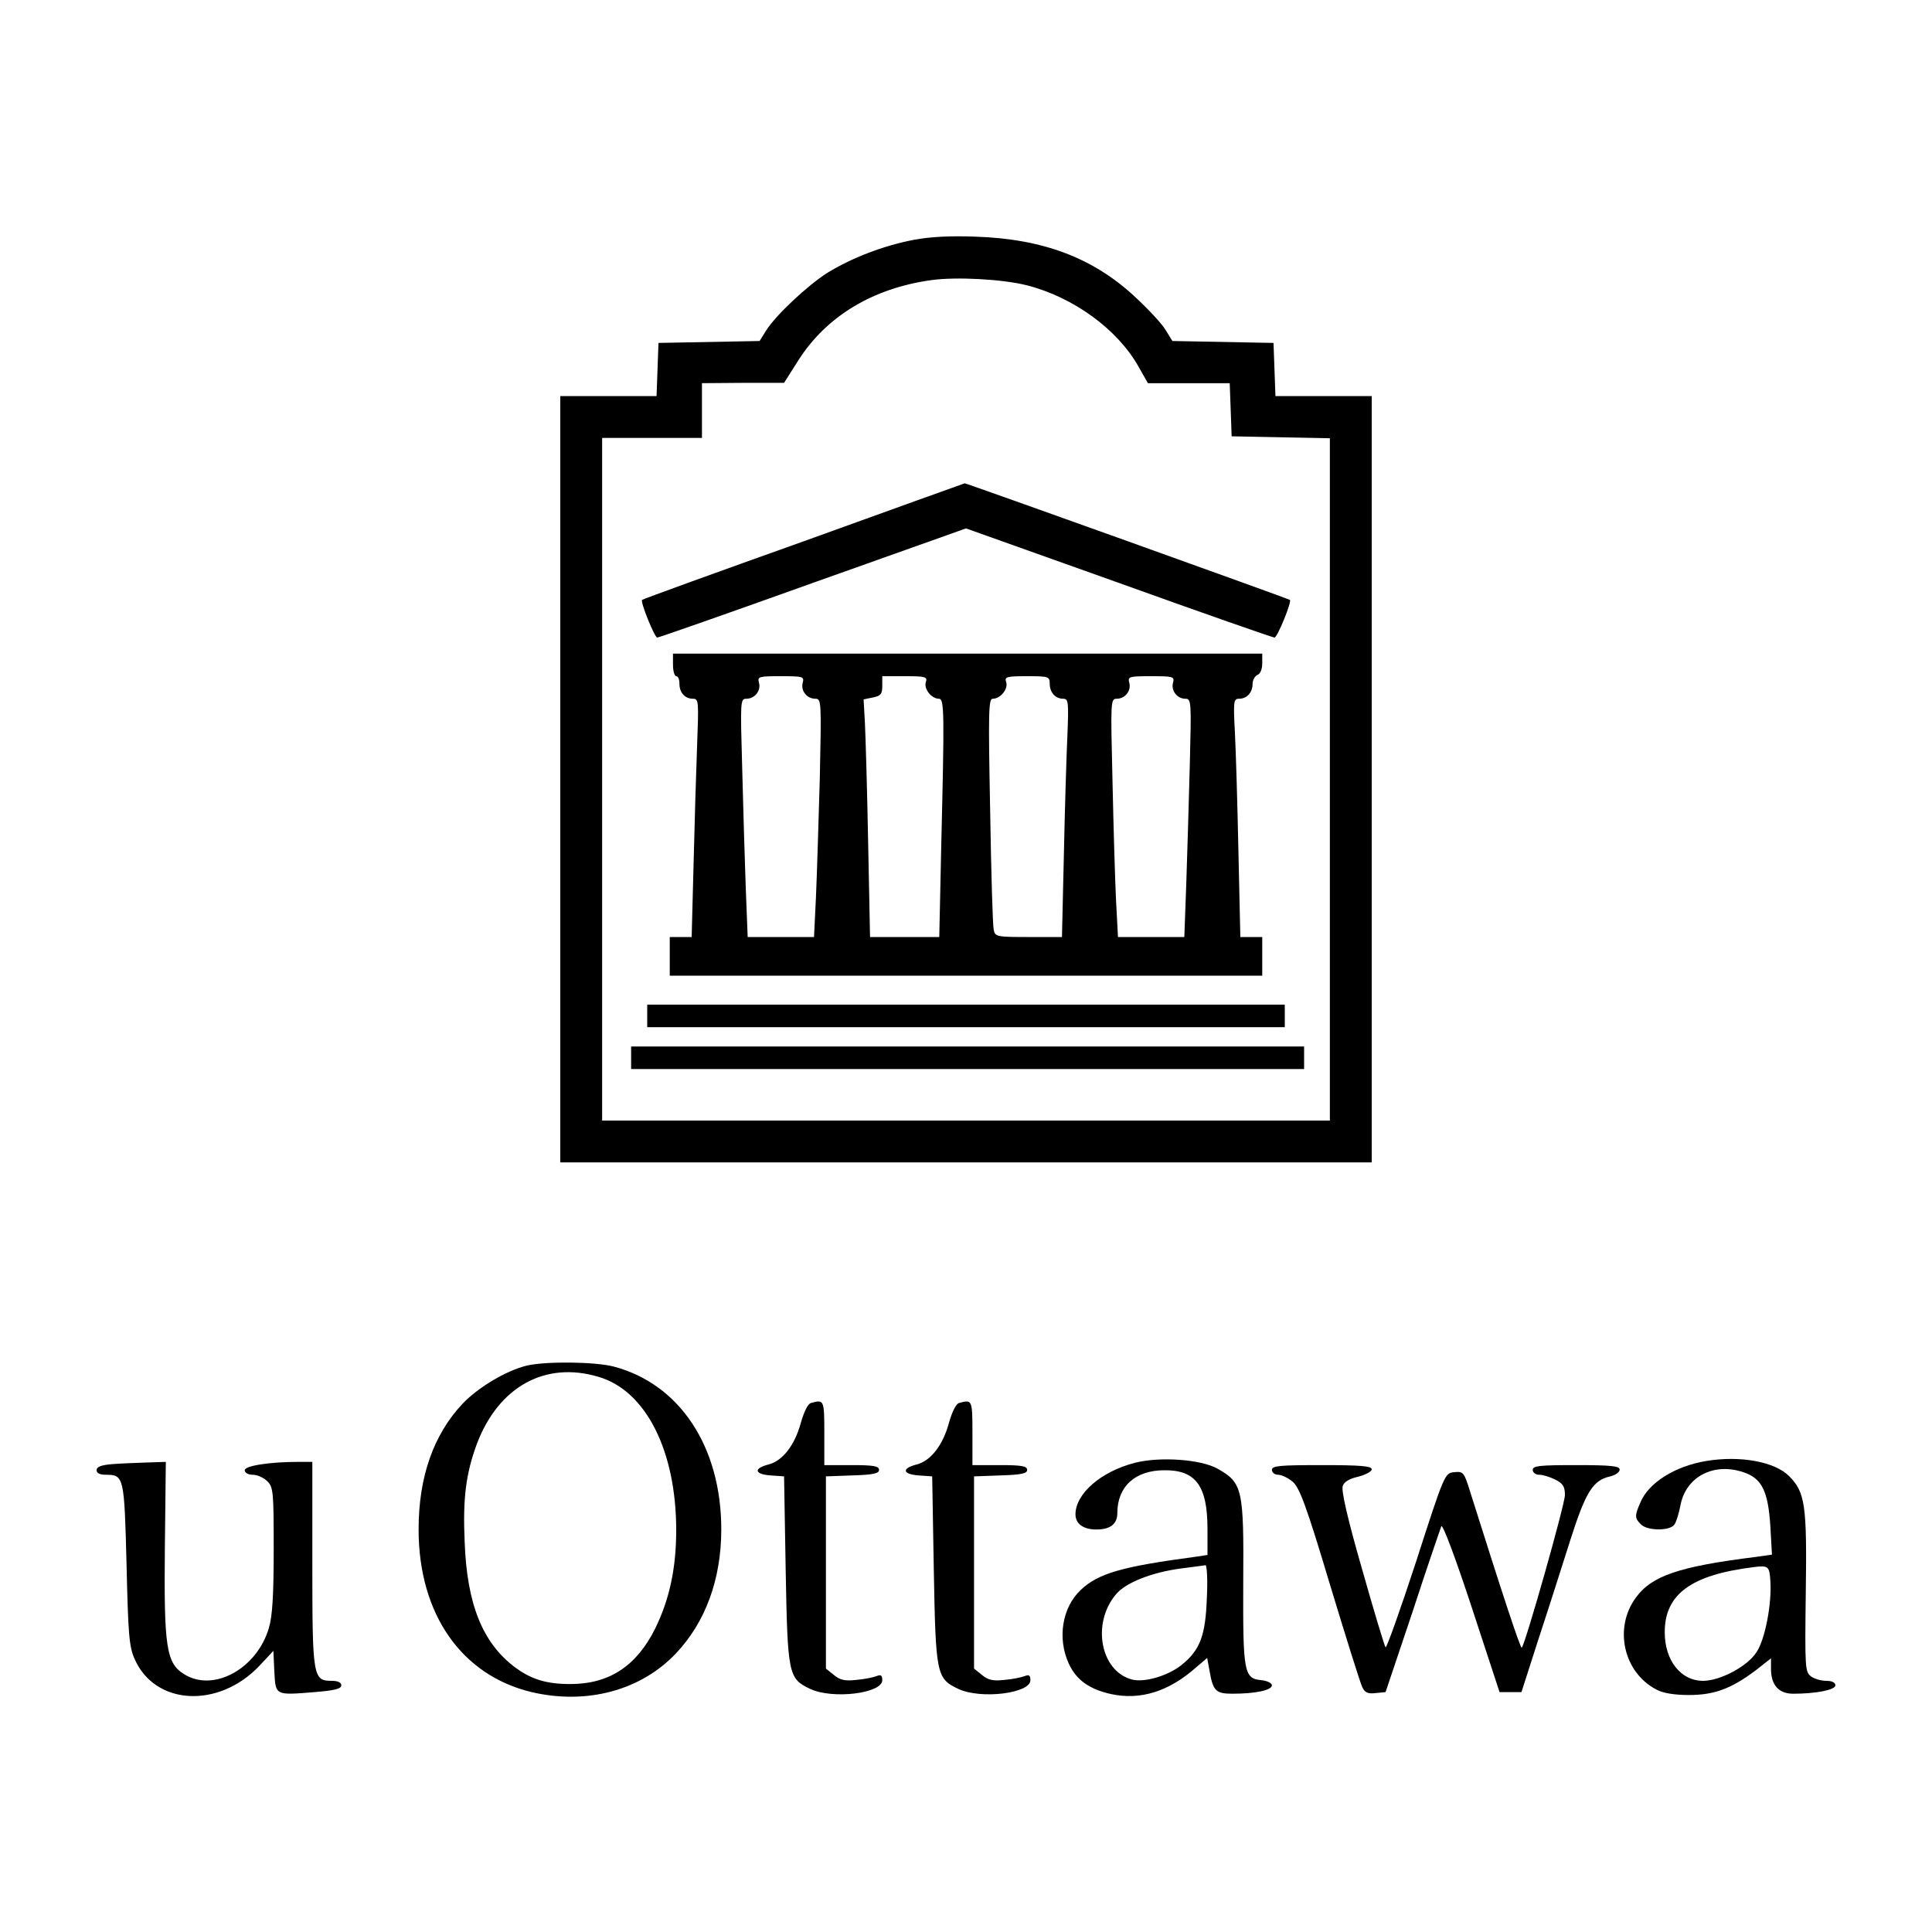 <?xml version="1.0" standalone="no"?>
<!DOCTYPE svg PUBLIC "-//W3C//DTD SVG 20010904//EN"
 "http://www.w3.org/TR/2001/REC-SVG-20010904/DTD/svg10.dtd">
<svg version="1.0" xmlns="http://www.w3.org/2000/svg"
 width="600pt" height="600pt" viewBox="0 0 600 600"
 preserveAspectRatio="xMidYMid meet">

<g transform="translate(0,600) scale(0.1,-0.1)"
fill="#000000" stroke="none">
<path d="M2837 5255 c-94 -18 -192 -56 -267 -102 -63 -40 -162 -133 -191 -180
l-20 -32 -157 -3 -157 -3 -3 -82 -3 -83 -149 0 -150 0 0 -1190 0 -1190 1260 0
1260 0 0 1190 0 1190 -150 0 -149 0 -3 83 -3 82 -157 3 -157 3 -21 34 c-11 19
-54 65 -95 103 -130 121 -285 180 -495 187 -76 3 -141 0 -193 -10z m352 -141
c145 -37 282 -137 347 -253 l29 -51 127 0 127 0 3 -82 3 -83 153 -3 152 -3 0
-1059 0 -1060 -1130 0 -1130 0 0 1060 0 1060 155 0 155 0 0 85 0 85 128 1 127
0 45 71 c87 136 231 223 412 248 78 11 222 3 297 -16z"/>
<path d="M2496 4319 c-275 -98 -501 -180 -502 -182 -6 -6 39 -117 47 -117 5 0
222 76 484 170 l475 169 474 -169 c261 -94 479 -170 484 -170 9 0 54 111 48
117 -3 3 -1009 364 -1010 362 -1 0 -226 -81 -500 -180z"/>
<path d="M2090 3935 c0 -19 5 -35 10 -35 6 0 10 -10 10 -23 0 -28 17 -47 42
-47 18 0 18 -9 13 -142 -3 -79 -8 -245 -11 -370 l-6 -228 -34 0 -34 0 0 -60 0
-60 920 0 920 0 0 60 0 60 -34 0 -34 0 -6 268 c-3 147 -8 313 -11 370 -5 94
-4 102 13 102 24 0 42 19 42 46 0 12 7 24 15 28 9 3 15 18 15 36 l0 30 -915 0
-915 0 0 -35z m403 -55 c-7 -25 13 -50 39 -50 19 0 19 -7 14 -247 -4 -137 -9
-303 -12 -370 l-6 -123 -103 0 -103 0 -6 153 c-3 83 -8 250 -11 370 -6 210 -6
217 13 217 26 0 46 25 39 50 -5 19 0 20 68 20 68 0 73 -1 68 -20z m382 1 c-6
-21 18 -51 41 -51 17 0 17 -44 7 -462 l-6 -278 -107 0 -108 0 -6 298 c-3 163
-8 329 -10 368 l-4 72 29 6 c24 5 29 10 29 36 l0 30 71 0 c64 0 70 -2 64 -19z
m385 -4 c0 -27 17 -47 42 -47 16 0 17 -10 13 -112 -3 -62 -8 -229 -11 -370
l-6 -258 -104 0 c-99 0 -104 1 -108 23 -3 12 -8 178 -11 370 -6 307 -5 347 8
347 24 0 48 30 42 51 -6 17 0 19 64 19 67 0 71 -1 71 -23z m383 3 c-7 -25 13
-50 38 -50 19 0 19 -8 14 -207 -3 -115 -8 -281 -11 -370 l-6 -163 -103 0 -103
0 -6 113 c-3 61 -8 228 -11 370 -6 250 -6 257 13 257 26 0 46 25 39 50 -5 19
0 20 68 20 68 0 73 -1 68 -20z"/>
<path d="M2010 2845 l0 -35 990 0 990 0 0 35 0 35 -990 0 -990 0 0 -35z"/>
<path d="M1960 2715 l0 -35 1045 0 1045 0 0 35 0 35 -1045 0 -1045 0 0 -35z"/>
<path d="M1636 1759 c-63 -15 -152 -68 -200 -119 -90 -96 -136 -227 -136 -390
0 -262 133 -453 351 -505 171 -40 339 5 448 120 92 97 141 231 141 385 0 257
-129 452 -334 506 -57 15 -210 17 -270 3z m223 -35 c147 -43 241 -230 241
-476 0 -119 -21 -215 -65 -305 -58 -117 -143 -173 -264 -173 -75 0 -122 15
-173 53 -100 76 -148 196 -155 389 -6 135 4 212 38 304 67 177 212 258 378
208z"/>
<path d="M2519 1643 c-10 -2 -22 -27 -32 -62 -19 -70 -57 -118 -100 -129 -47
-12 -45 -30 5 -34 l43 -3 5 -290 c6 -325 8 -338 76 -370 70 -33 224 -14 224
27 0 15 -4 18 -17 13 -10 -4 -38 -10 -63 -12 -35 -4 -51 -1 -70 15 l-25 20 0
299 0 298 83 3 c64 2 82 6 82 17 0 12 -17 15 -85 15 l-85 0 0 100 c0 103 -1
104 -41 93z"/>
<path d="M2979 1643 c-10 -2 -22 -27 -32 -62 -19 -70 -57 -118 -100 -129 -47
-12 -45 -30 5 -34 l43 -3 5 -290 c6 -325 8 -338 76 -370 70 -33 224 -14 224
27 0 15 -4 18 -17 13 -10 -4 -38 -10 -63 -12 -35 -4 -51 -1 -70 15 l-25 20 0
299 0 298 83 3 c64 2 82 6 82 17 0 12 -17 15 -85 15 l-85 0 0 100 c0 103 -1
104 -41 93z"/>
<path d="M3524 1457 c-105 -27 -184 -96 -184 -160 0 -29 24 -47 65 -47 43 0
65 17 65 51 0 82 55 133 146 133 98 1 134 -49 134 -183 l0 -80 -32 -5 c-234
-31 -307 -52 -362 -104 -57 -54 -73 -149 -37 -228 23 -51 64 -80 131 -95 92
-20 181 8 266 84 l33 28 7 -38 c11 -65 20 -73 72 -73 71 0 122 11 122 26 0 7
-14 14 -32 16 -55 5 -58 23 -57 304 2 290 -2 309 -80 353 -52 29 -179 38 -257
18z m224 -419 c-4 -117 -21 -163 -79 -209 -41 -33 -114 -55 -153 -45 -98 25
-127 174 -50 265 30 36 111 68 202 80 37 5 71 9 76 10 4 0 7 -45 4 -101z"/>
<path d="M5300 1463 c-98 -16 -181 -68 -206 -130 -18 -41 -17 -48 2 -67 19
-20 87 -21 103 -2 6 7 15 35 20 62 17 88 103 133 195 102 58 -19 77 -59 84
-168 l5 -88 -49 -7 c-241 -30 -325 -59 -374 -127 -69 -94 -38 -232 64 -285 20
-11 55 -17 101 -17 80 0 132 20 208 77 l47 37 0 -33 c0 -50 24 -77 69 -77 71
0 131 12 131 26 0 9 -11 14 -28 14 -16 0 -37 6 -48 14 -18 14 -19 26 -16 259
4 274 -2 313 -52 363 -45 45 -152 64 -256 47z m198 -372 c5 -70 -16 -182 -43
-222 -28 -44 -113 -89 -166 -89 -69 0 -119 63 -119 151 0 118 82 178 275 202
47 6 50 3 53 -42z"/>
<path d="M348 1453 c-34 -3 -48 -8 -48 -19 0 -9 10 -14 29 -14 56 0 57 -6 64
-278 5 -218 8 -256 25 -294 63 -144 259 -155 386 -23 l45 48 3 -64 c4 -75 2
-74 125 -64 61 5 83 10 83 21 0 9 -11 14 -29 14 -59 0 -61 10 -61 362 l0 318
-44 0 c-88 0 -166 -12 -166 -26 0 -8 11 -14 25 -14 14 0 34 -9 45 -20 19 -19
20 -33 20 -213 0 -141 -4 -207 -15 -243 -37 -126 -171 -200 -262 -144 -57 34
-64 85 -61 394 l3 266 -60 -2 c-33 -1 -81 -3 -107 -5z"/>
<path d="M3950 1435 c0 -8 9 -15 19 -15 11 0 32 -10 46 -22 21 -19 42 -74 115
-318 49 -162 94 -305 100 -318 8 -18 17 -23 42 -20 l31 3 84 250 c45 138 86
257 89 265 4 9 44 -98 94 -250 l87 -265 34 0 34 0 53 165 c30 91 74 229 99
308 48 150 70 185 124 197 16 4 29 13 29 21 0 11 -25 14 -135 14 -113 0 -135
-2 -135 -15 0 -8 9 -15 20 -15 12 0 34 -7 50 -15 24 -12 30 -22 30 -48 0 -29
-123 -463 -134 -474 -4 -4 -59 163 -159 480 -20 65 -22 68 -51 65 -29 -3 -30
-4 -118 -277 -49 -150 -92 -270 -95 -267 -3 3 -36 112 -73 243 -45 156 -65
244 -60 258 4 13 21 23 48 29 23 6 42 16 42 23 0 10 -34 13 -155 13 -131 0
-155 -2 -155 -15z"/>
</g>
</svg>
